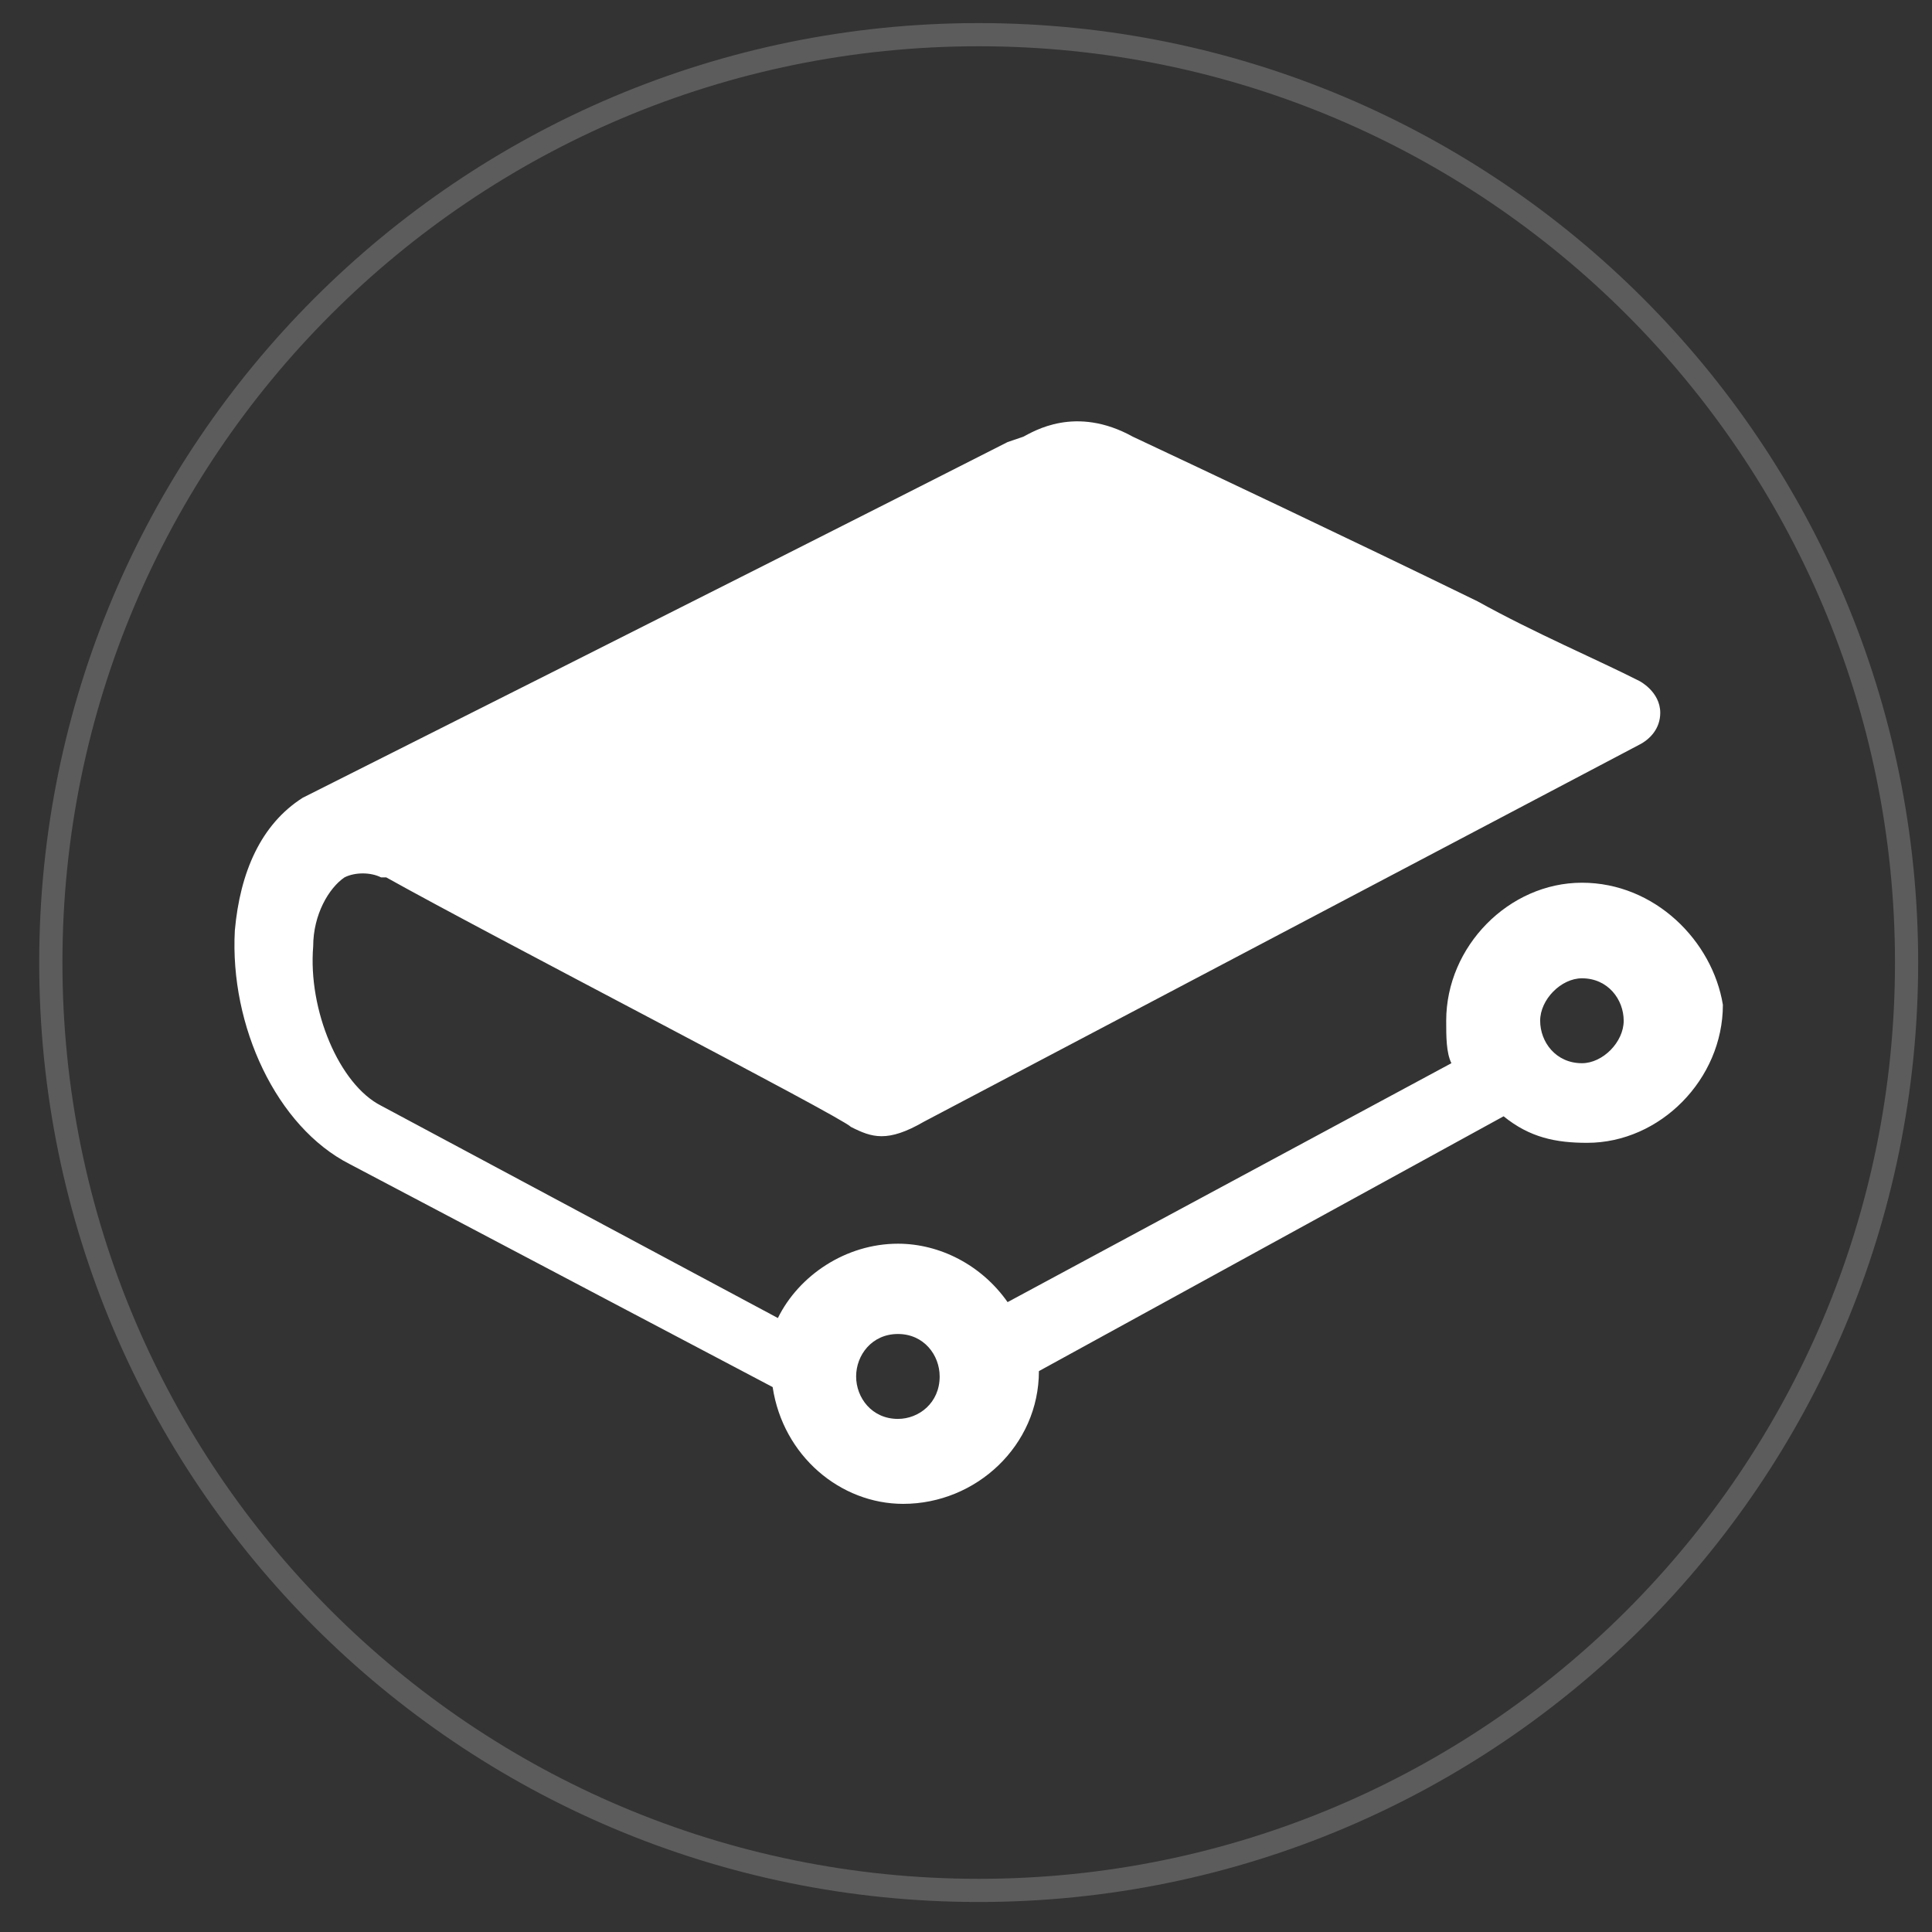 <svg width="38" height="38" viewBox="0 0 38 38" fill="none" xmlns="http://www.w3.org/2000/svg">
<rect x="0" y="0" width="38" height="38" fill="#333333" stroke="none"/>
<path opacity="0.2" fill-rule="evenodd" clip-rule="evenodd" d="M19.25 0.91C9.296 0.91 1.228 8.979 1.228 18.932C1.228 28.885 9.296 36.954 19.25 36.954C29.203 36.954 37.272 28.885 37.272 18.932C37.272 8.979 29.203 0.91 19.25 0.91ZM0.771 18.932C0.771 8.727 9.044 0.454 19.25 0.454C29.455 0.454 37.728 8.727 37.728 18.932C37.728 29.137 29.455 37.41 19.25 37.41C9.044 37.41 0.771 29.137 0.771 18.932Z" fill="white"/>
<path fill-rule="evenodd" clip-rule="evenodd" d="M17.661 26.238C18.174 26.238 18.482 26.655 18.482 27.073C18.482 27.595 18.072 27.908 17.661 27.908C17.147 27.908 16.839 27.491 16.839 27.073C16.839 26.655 17.147 26.238 17.661 26.238ZM31.115 20.912C30.601 20.912 30.293 20.495 30.293 20.077C30.293 19.659 30.704 19.242 31.115 19.242C31.628 19.242 31.936 19.659 31.936 20.077C31.936 20.495 31.526 20.912 31.115 20.912ZM31.115 17.362C29.677 17.362 28.445 18.615 28.445 20.076C28.445 20.39 28.445 20.703 28.547 20.912L19.818 25.611C19.305 24.88 18.483 24.462 17.662 24.462C16.634 24.462 15.71 25.089 15.3 25.924L7.495 21.747C6.673 21.33 6.057 19.868 6.16 18.615C6.16 17.988 6.468 17.466 6.776 17.257C6.981 17.153 7.289 17.153 7.495 17.257H7.597C9.651 18.406 16.532 21.956 16.737 22.165C17.148 22.374 17.456 22.478 18.175 22.061L32.244 14.647C32.45 14.542 32.655 14.333 32.655 14.02C32.655 13.602 32.244 13.394 32.244 13.394C31.423 12.976 30.19 12.454 29.061 11.827C26.493 10.574 23.618 9.217 22.283 8.59C21.153 7.964 20.331 8.486 20.126 8.59L19.818 8.695C14.067 11.618 6.365 15.482 5.954 15.691C5.133 16.213 4.722 17.153 4.619 18.301C4.516 20.181 5.441 22.165 6.878 22.896L15.197 27.282C15.402 28.639 16.532 29.579 17.764 29.579C19.202 29.579 20.434 28.43 20.434 26.968L29.574 21.956C30.088 22.374 30.601 22.478 31.217 22.478C32.655 22.478 33.887 21.225 33.887 19.763C33.682 18.51 32.552 17.362 31.115 17.362" fill="white"/>
</svg>
